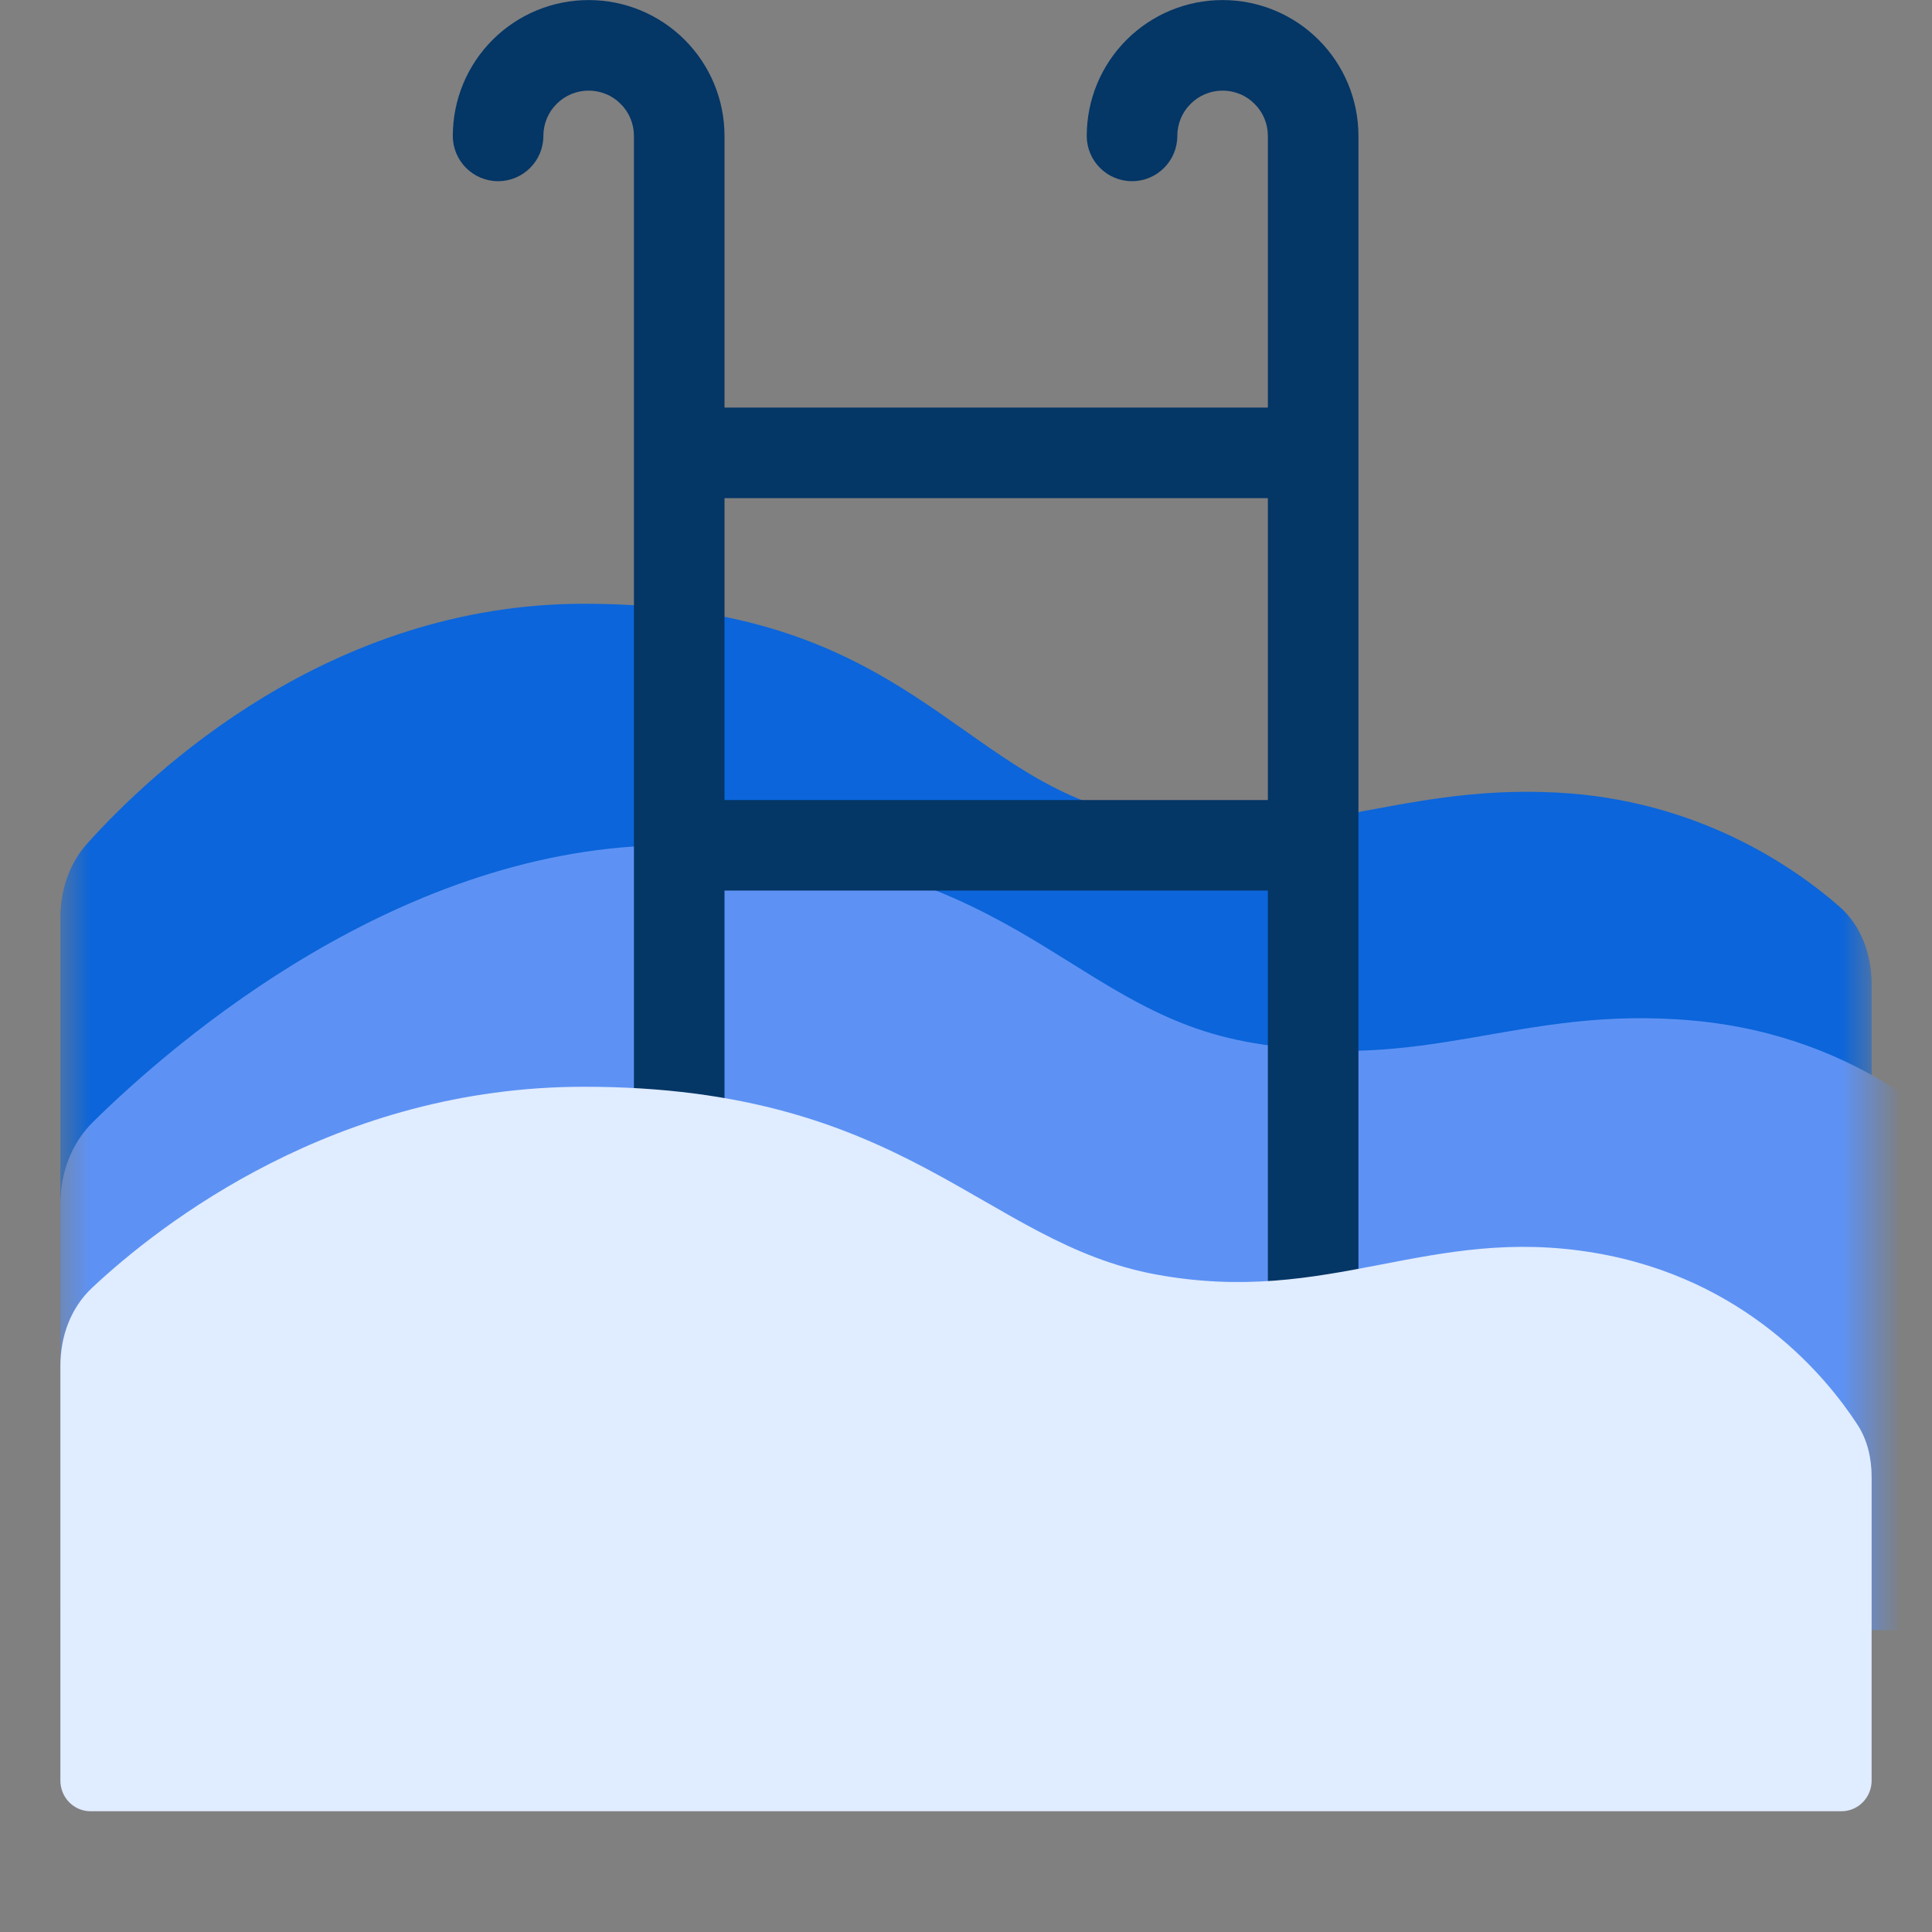 <svg width="32" height="32" viewBox="0 0 32 32" fill="none" xmlns="http://www.w3.org/2000/svg">
<rect x="0" y="0" width="32" height="32" fill="#808080" stroke="none"/>
<mask id="mask0_1593_21295" style="mask-type:alpha" maskUnits="userSpaceOnUse" x="1" y="6" width="30" height="24">
<rect x="1" y="6.999" width="30" height="23" fill="#D9D9D9"/>
</mask>
<g mask="url(#mask0_1593_21295)">
<path d="M1 15.206C1 14.752 1.142 14.31 1.44 13.977C2.507 12.787 5.455 10 9.672 10C15.033 10 15.854 12.887 18.725 13.5C21.596 14.112 23 12.98 25.8 13.128C28.104 13.25 29.695 14.342 30.466 15.015C30.831 15.333 31 15.814 31 16.308V23.481C31 23.768 30.776 24 30.5 24H1.5C1.224 24 1 23.768 1 23.481V15.206Z" fill="#0C65DA"/>
<path d="M1 19.944C1 19.431 1.181 18.938 1.54 18.584C2.895 17.249 6.651 14 11.121 14C16.746 14 17.607 16.681 20.62 17.25C23.632 17.819 25.117 16.638 28.044 16.904C30.879 17.162 32.523 18.823 33.173 19.647C33.403 19.938 33.5 20.308 33.5 20.684V26.482C33.5 26.768 33.276 27 33 27H1.5C1.224 27 1 26.768 1 26.482V19.944Z" fill="#5D92F4"/>
</g>
<path d="M20.25 0.001C20.546 0.001 20.838 0.059 21.111 0.172C21.384 0.285 21.632 0.451 21.841 0.66C22.05 0.869 22.216 1.117 22.329 1.39C22.442 1.663 22.5 1.956 22.5 2.251V21.626H21V14.751H12V21.626H10.5V2.251C10.5 2.153 10.481 2.055 10.443 1.964C10.406 1.873 10.35 1.79 10.28 1.721C10.211 1.651 10.128 1.595 10.037 1.558C9.946 1.52 9.848 1.501 9.75 1.501C9.652 1.501 9.554 1.52 9.463 1.558C9.372 1.595 9.289 1.651 9.22 1.721C9.15 1.79 9.094 1.873 9.057 1.964C9.019 2.055 9 2.153 9 2.251C9 2.665 8.664 3.001 8.25 3.001C7.836 3.001 7.5 2.665 7.5 2.251C7.5 1.956 7.558 1.663 7.671 1.39C7.784 1.117 7.95 0.869 8.159 0.66C8.368 0.451 8.616 0.285 8.889 0.172C9.162 0.059 9.455 0.001 9.75 0.001C10.046 0.001 10.338 0.059 10.611 0.172C10.884 0.285 11.132 0.451 11.341 0.66C11.55 0.869 11.716 1.117 11.829 1.39C11.942 1.663 12 1.956 12 2.251V6.751H21V2.251C21 2.153 20.981 2.055 20.943 1.964C20.906 1.873 20.85 1.79 20.78 1.721C20.711 1.651 20.628 1.595 20.537 1.558C20.446 1.52 20.349 1.501 20.25 1.501C20.151 1.501 20.054 1.52 19.963 1.558C19.872 1.595 19.789 1.651 19.72 1.721C19.65 1.79 19.594 1.873 19.557 1.964C19.519 2.055 19.5 2.153 19.5 2.251C19.5 2.665 19.164 3.001 18.75 3.001C18.336 3.001 18 2.665 18 2.251C18 1.956 18.058 1.663 18.171 1.39C18.284 1.117 18.45 0.869 18.659 0.66C18.868 0.451 19.116 0.285 19.389 0.172C19.662 0.059 19.954 0.001 20.25 0.001ZM12 13.251H21V8.251H12V13.251Z" fill="#043666"/>
<path d="M1 22.623C1 22.132 1.173 21.659 1.528 21.327C2.662 20.266 5.565 18 9.672 18C15.033 18 16.285 20.586 19.156 21.111C22.027 21.636 23.652 20.288 26.406 20.75C28.923 21.172 30.268 22.829 30.768 23.601C30.934 23.857 31 24.159 31 24.465V29.492C31 29.773 30.776 30 30.5 30H1.5C1.224 30 1 29.773 1 29.492V22.623Z" fill="#E0ECFF"/>
</svg>
